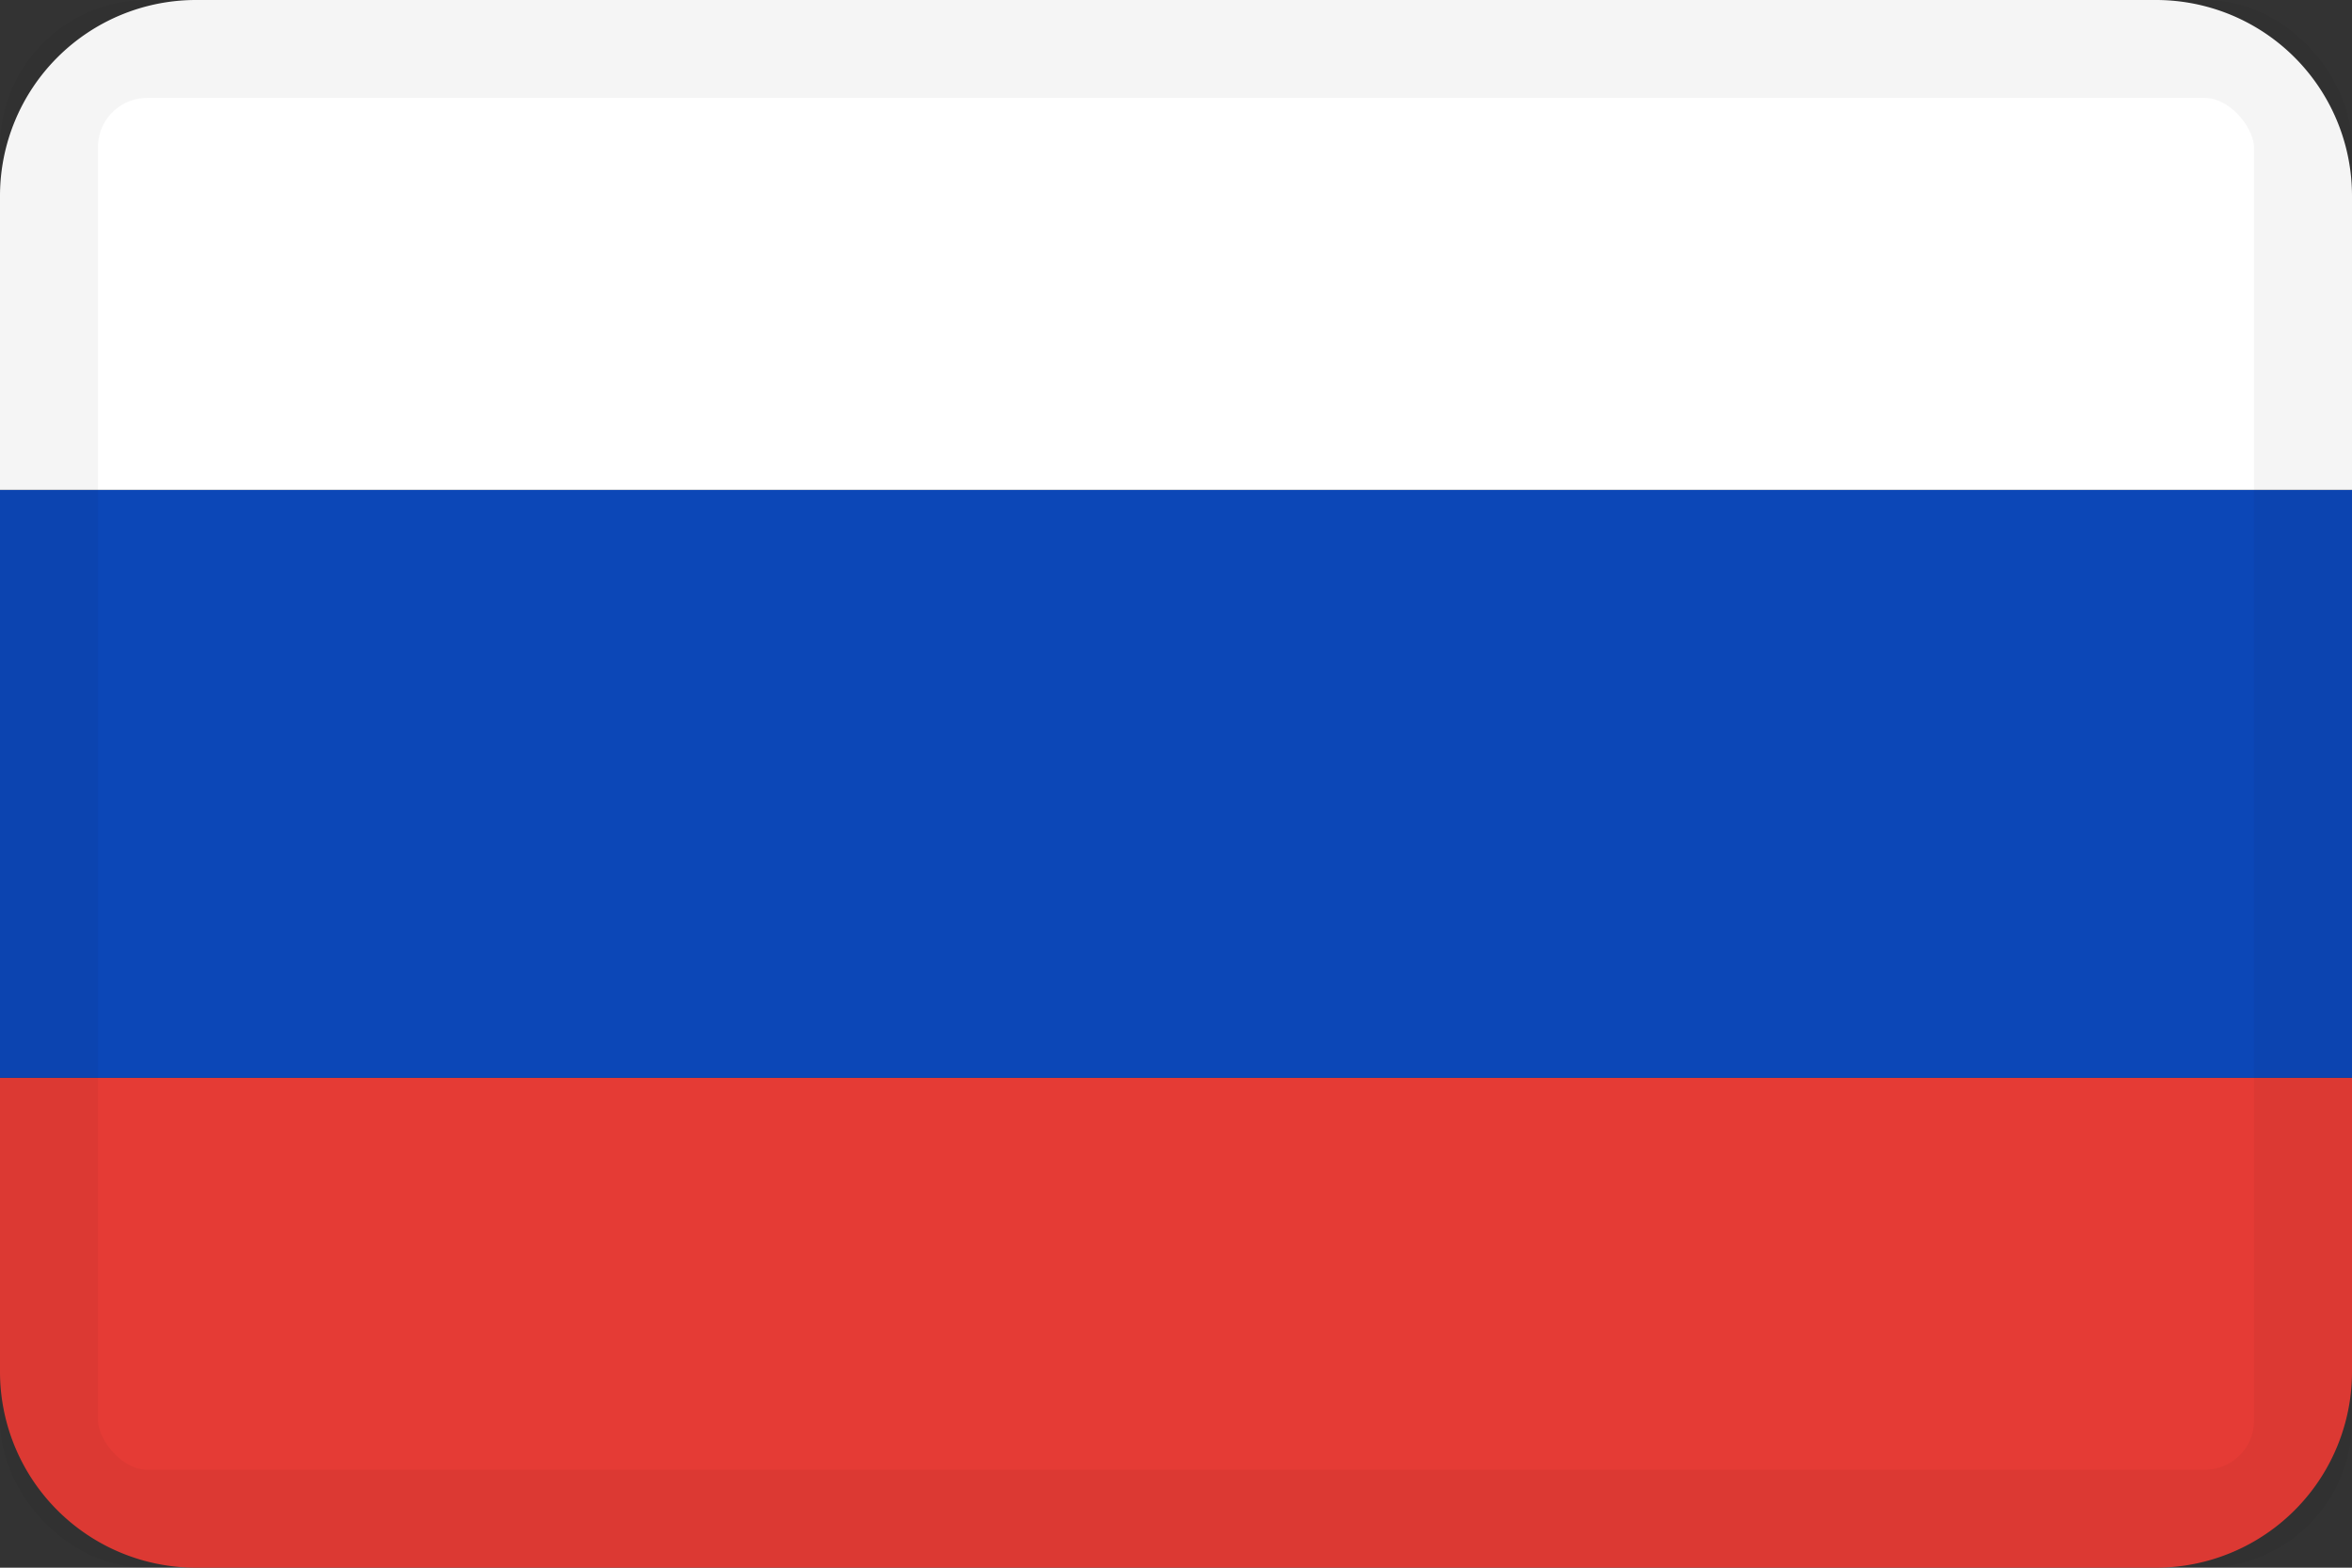 <svg width="24" height="16" xmlns="http://www.w3.org/2000/svg"><rect width="100%" height="100%" fill="#333333" stroke="none"/><g fill="none"><path d="M0 11h24v3a2 2 0 0 1-2 2H2a2 2 0 0 1-2-2v-3z" fill="#E53B35"/><path fill="#0C47B7" d="M0 5h24v6H0z"/><path d="M2 0h20a2 2 0 0 1 2 2v3H0V2a2 2 0 0 1 2-2z" fill="#FFF"/><rect stroke-opacity=".04" stroke="#000" x=".5" y=".5" width="23" height="15" rx="1"/></g></svg>